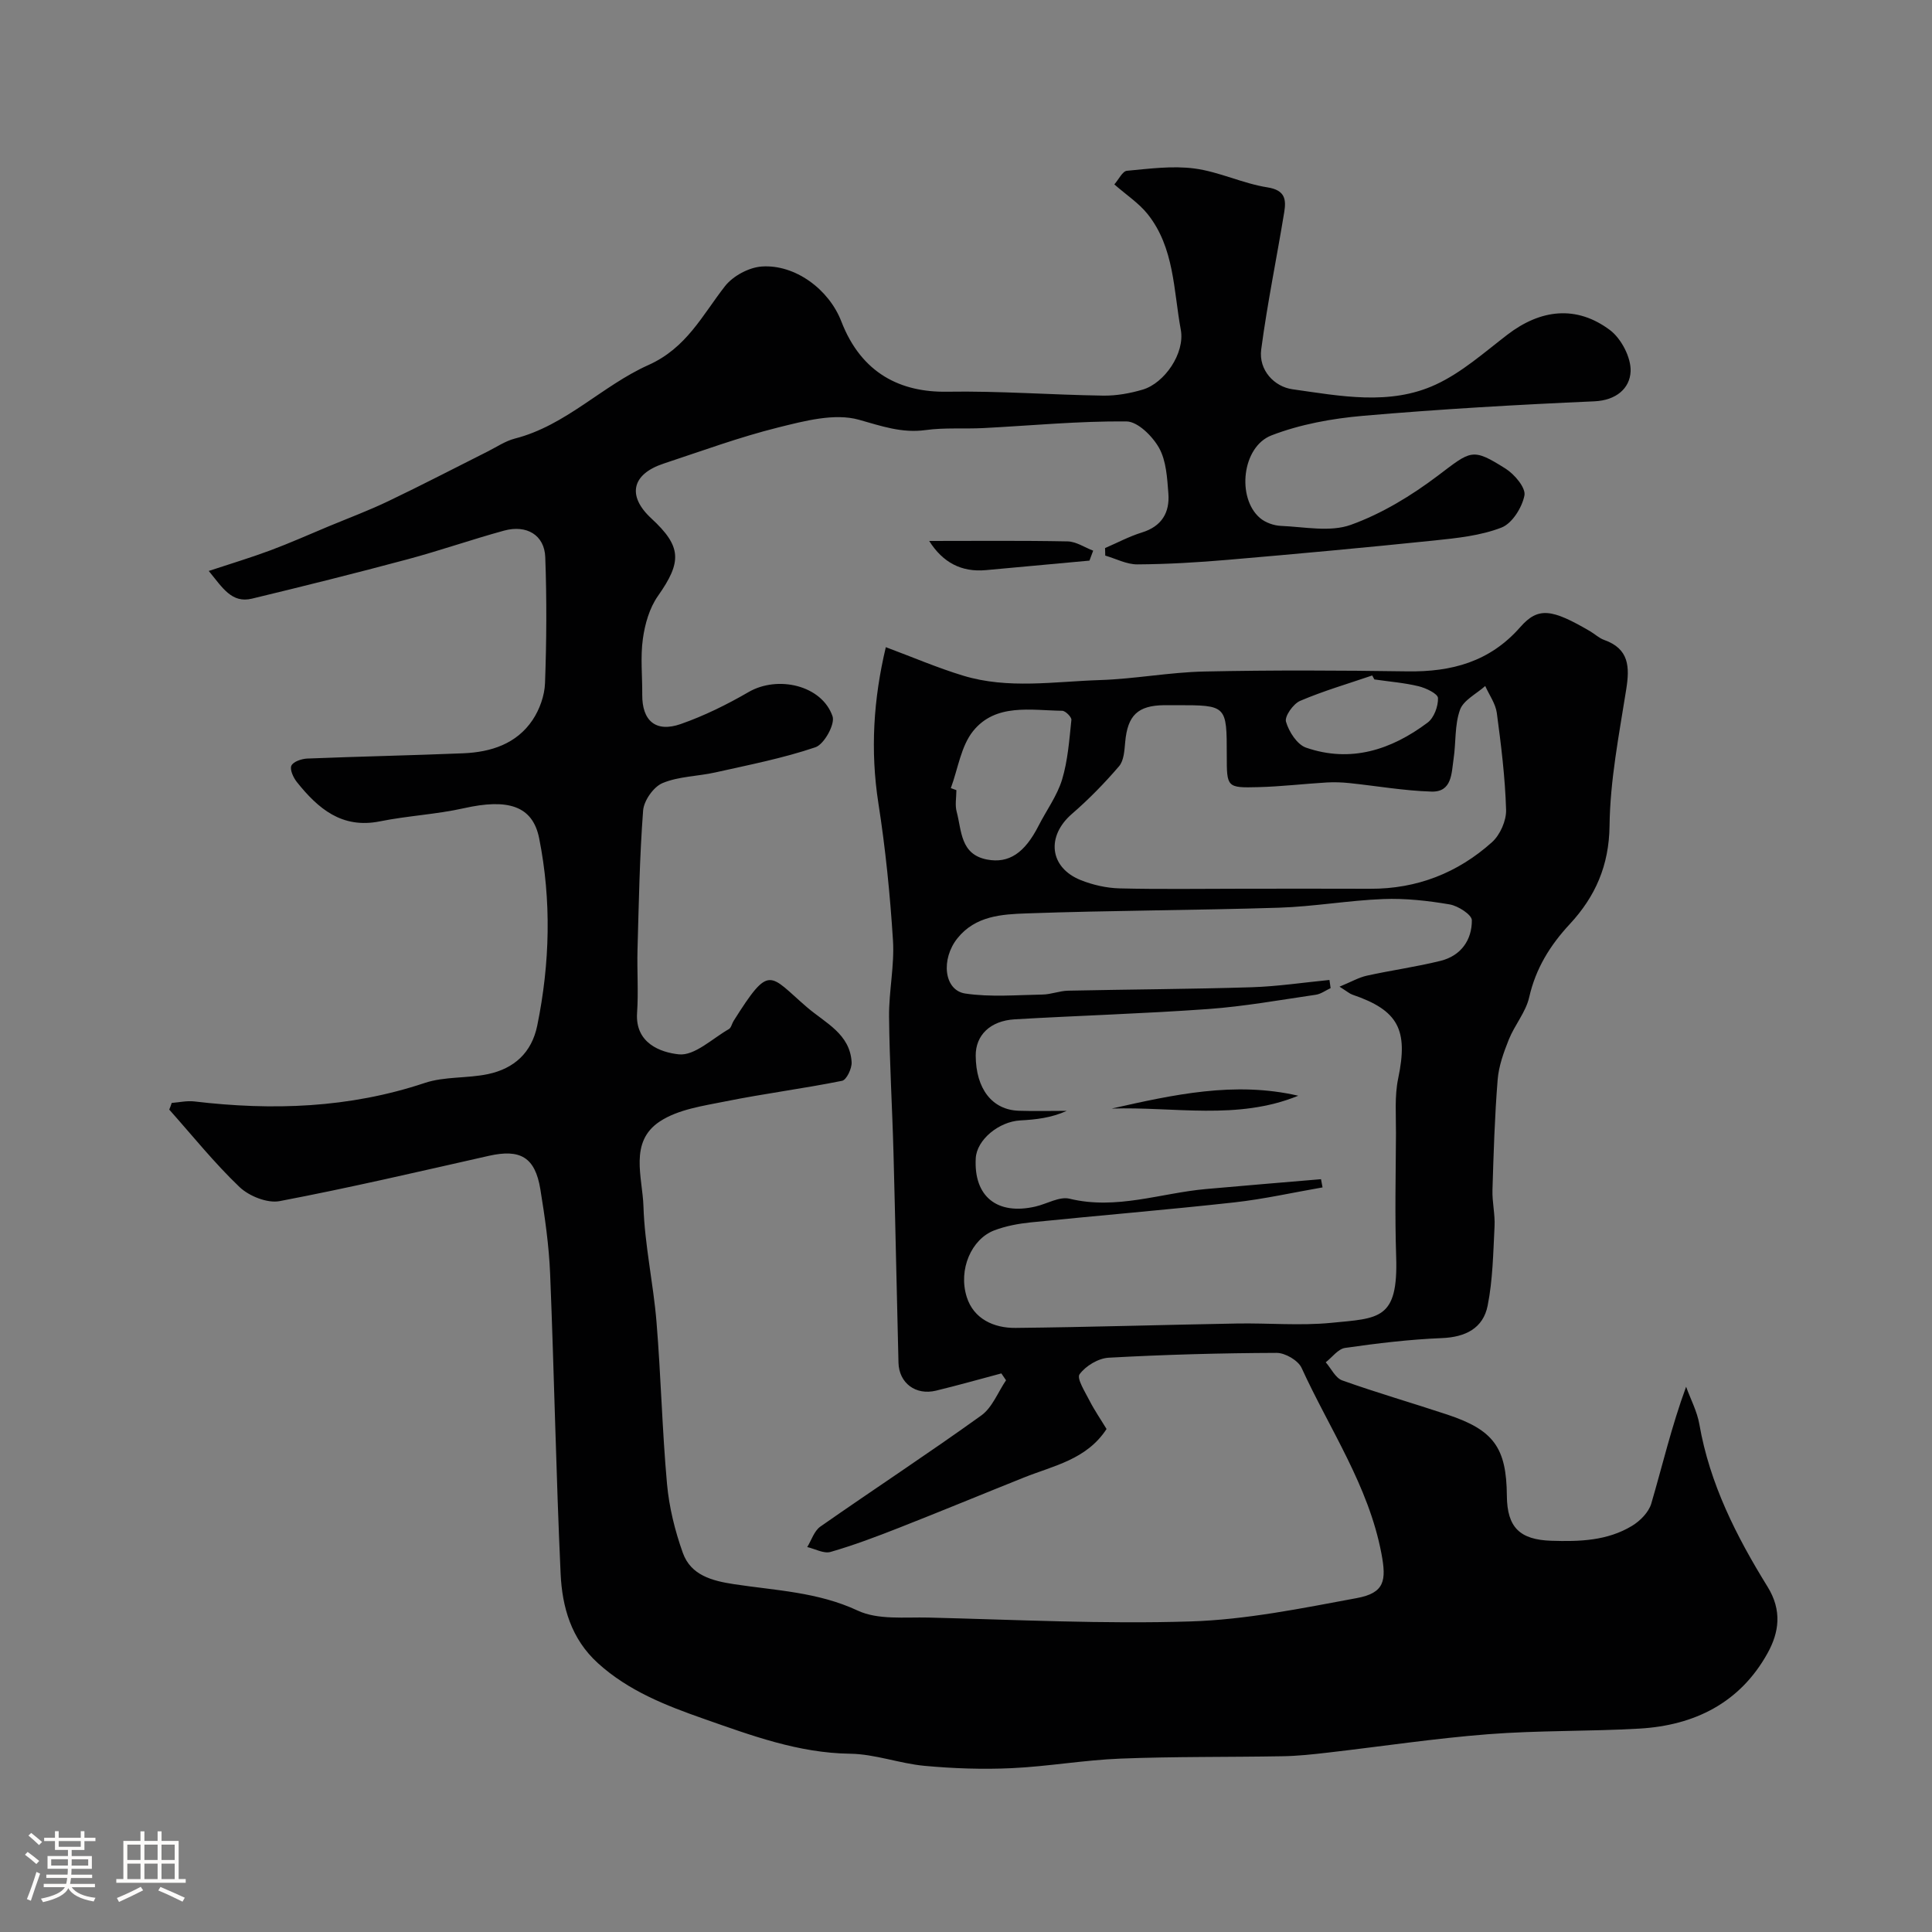 <svg enable-background="new 0 0 400 400" viewBox="0 0 400 400" xmlns="http://www.w3.org/2000/svg"><rect x="0" y="0" width="400" height="400" fill="#808080" stroke="none"/><path d="m5.17 384 .55-.58c.85.61 1.65 1.24 2.4 1.87l-.59.64c-.83-.73-1.62-1.38-2.36-1.93m1.22 9.53-.82-.34c.71-1.76 1.37-3.64 1.98-5.63.24.13.5.25.76.36-.6 1.67-1.24 3.54-1.92 5.61m-.5-13.5.57-.54c.56.44 1.31 1.06 2.26 1.87l-.64.64c-.68-.66-1.41-1.32-2.19-1.97m3.25.46h2.24v-1.36h.77v1.36h4.57v-1.36h.76v1.36h2.28v.69h-2.28v1.84h-2.64v1.26h4.18v2.64h-4.21c0 .45-.02.86-.05 1.21h4.32v.69h-4.38c-.04.34-.1.75-.19 1.22h5.15v.69h-4.82c.87 1.19 2.51 1.92 4.93 2.19-.17.31-.3.57-.37.76-2.77-.49-4.52-1.41-5.26-2.76-.56 1.26-2.3 2.23-5.24 2.9-.12-.24-.26-.48-.43-.72 2.73-.55 4.38-1.34 4.96-2.38h-4.38v-.69h4.65c.1-.38.17-.79.21-1.22h-4.32v-.69h4.4c.03-.34.05-.75.05-1.21h-4.2v-2.64h4.23v-1.26h-2.69v-1.84h-2.24zm1.46 4.46v1.29h3.45c.01-.4.02-.57.01-.53v-.32-.45h-3.46zm1.55-2.59h4.57v-1.19h-4.57zm6.11 2.59h-3.42v.77c-.01.19-.01.37-.02.53h3.44v-1.29z" fill="#fcfbfa"/><path d="m32.63 379.16h.82v1.98h3.54v7.89h1.46v.78h-14.37v-.78h1.46v-7.89h3.54v-1.98h.82v1.98h2.73zm-3.49 11.48.5.73c-1.61.82-3.28 1.63-5 2.41-.13-.27-.28-.55-.44-.82 1.75-.72 3.4-1.49 4.94-2.32m-2.78-5.55h2.73v-3.18h-2.73zm0 3.95h2.73v-3.2h-2.73zm3.54-3.95h2.73v-3.18h-2.73zm0 3.95h2.73v-3.2h-2.73zm7.89 4.68c-1.84-.92-3.51-1.7-5.02-2.32l.45-.73c1.89.8 3.57 1.55 5.04 2.23zm-1.62-11.81h-2.73v3.18h2.73zm-2.73 7.13h2.73v-3.2h-2.73z" fill="#fcfbfa"/><g fill="#010102"><path d="m35.55 228.35c1.56-.12 3.15-.49 4.68-.31 16.17 1.92 32.07 1.39 47.72-3.83 4.11-1.37 8.79-.92 13.09-1.83 5.37-1.14 9.03-4.39 10.19-10.04 2.64-12.9 2.96-25.91.4-38.77-1.36-6.84-6.59-8.25-15.57-6.24-5.71 1.28-11.64 1.56-17.39 2.72-7.9 1.59-12.83-2.66-17.21-8.14-.73-.92-1.5-2.59-1.13-3.39.39-.84 2.12-1.42 3.29-1.47 10.76-.43 21.54-.65 32.3-1.09 5.71-.24 11.02-1.93 14.35-6.9 1.45-2.17 2.48-5.04 2.57-7.63.32-8.68.37-17.39.05-26.07-.16-4.57-3.84-6.78-8.53-5.5-6.72 1.84-13.31 4.15-20.03 5.95-10.68 2.86-21.4 5.54-32.15 8.13-4.21 1.02-6.09-2.24-8.96-5.73 4.63-1.53 8.72-2.76 12.72-4.25 4.08-1.52 8.06-3.3 12.09-4.98 4.16-1.73 8.39-3.31 12.45-5.26 6.88-3.29 13.64-6.81 20.46-10.23 1.87-.94 3.68-2.18 5.66-2.69 10.58-2.71 18.09-10.95 27.64-15.22 7.91-3.54 11.15-10.3 15.86-16.33 1.65-2.11 4.93-3.88 7.6-4.07 6.88-.49 13.91 4.69 16.49 11.37 4.18 10.83 12.36 14.71 21.91 14.55 10.76-.18 21.53.65 32.3.81 2.73.04 5.57-.47 8.2-1.25 4.47-1.33 8.77-7.5 7.87-12.39-1.51-8.17-1.31-16.99-6.87-23.95-1.81-2.26-4.36-3.93-6.89-6.14.93-1.06 1.69-2.73 2.6-2.82 4.66-.43 9.44-1.08 14.02-.47 5.11.68 9.97 3.1 15.07 3.9 3.72.58 3.91 2.55 3.48 5.17-1.55 9.47-3.5 18.88-4.76 28.39-.57 4.32 2.75 7.72 6.46 8.24 9.88 1.39 20.15 3.44 29.66-.96 5.39-2.49 10.05-6.65 14.84-10.33 6.9-5.3 14.31-6.14 21.22-.98 2.36 1.76 4.42 5.71 4.3 8.57-.15 3.49-2.95 6-7.52 6.2-15.97.7-31.95 1.62-47.88 3-6.41.56-12.99 1.75-18.95 4.05-6.13 2.36-7.23 12.96-2.39 17.1 1.12.96 2.87 1.58 4.36 1.64 4.85.2 10.16 1.33 14.46-.22 6.42-2.31 12.54-6.04 18.02-10.18 6.89-5.2 7.05-5.85 14.02-1.45 1.85 1.17 4.2 3.96 3.9 5.54-.49 2.51-2.55 5.81-4.76 6.66-4.33 1.68-9.2 2.18-13.89 2.67-14.22 1.47-28.45 2.78-42.7 4-6.25.54-12.53.91-18.8.95-2.21.01-4.43-1.18-6.64-1.82-.01-.52-.02-1.04-.04-1.56 2.54-1.09 5.01-2.42 7.64-3.23 4.11-1.27 5.77-4.13 5.47-8.06-.25-3.21-.43-6.75-1.92-9.43-1.35-2.42-4.41-5.47-6.75-5.5-9.88-.09-19.77.87-29.65 1.38-3.98.2-8.01-.13-11.93.41-4.96.68-9.15-.83-13.83-2.14-5.05-1.41-11.25.25-16.7 1.6-8.03 2-15.85 4.88-23.72 7.48-6.62 2.19-7.6 6.68-2.56 11.34 6.31 5.83 6.37 8.98 1.38 16.07-1.75 2.48-2.7 5.81-3.12 8.87-.53 3.78-.1 7.7-.13 11.55-.05 5.42 2.79 7.91 7.98 6.09 4.86-1.7 9.57-4.03 14.04-6.62 6.05-3.5 15.17-1.41 17.38 5.02.56 1.63-1.74 5.8-3.54 6.41-6.72 2.28-13.76 3.65-20.72 5.21-3.64.82-7.57.8-10.94 2.21-1.87.78-3.87 3.64-4.02 5.69-.73 9.57-.89 19.19-1.16 28.79-.12 4.35.21 8.73-.09 13.07-.44 6.34 4.91 8.22 8.65 8.61 3.25.34 6.93-3.27 10.36-5.23.48-.28.62-1.13.97-1.68 7.55-11.97 7.28-9.65 15.2-2.84 3.79 3.26 8.9 5.5 9.24 11.38.07 1.3-1.06 3.67-1.98 3.85-7.99 1.61-16.1 2.64-24.09 4.25-4.67.94-9.83 1.65-13.65 4.17-6.41 4.23-3.57 11.58-3.38 17.56.25 7.99 2.04 15.92 2.7 23.92.92 11.18 1.17 22.42 2.18 33.59.44 4.82 1.64 9.67 3.27 14.24 1.66 4.65 6.07 5.8 10.62 6.49 8.62 1.31 17.33 1.61 25.6 5.47 4.2 1.96 9.71 1.32 14.64 1.44 18.09.44 36.21 1.37 54.28.8 11.51-.36 23.01-2.72 34.39-4.83 5.78-1.07 6.17-3.62 5.11-9.22-2.67-14.08-10.74-25.76-16.53-38.44-.71-1.55-3.4-3.12-5.17-3.11-11.6.04-23.2.36-34.78 1-2.14.12-4.76 1.7-6.02 3.43-.63.87 1.15 3.66 2.07 5.47 1.03 2.01 2.33 3.89 3.52 5.86-4.13 6.34-10.97 7.59-17.12 10.05-8.6 3.44-17.16 6.99-25.79 10.38-4.68 1.84-9.41 3.63-14.23 5.02-1.4.4-3.21-.63-4.83-1.01.88-1.43 1.44-3.34 2.71-4.23 11.06-7.73 22.36-15.13 33.32-23.01 2.28-1.64 3.45-4.82 5.13-7.29-.32-.47-.65-.94-.97-1.42-4.51 1.2-8.99 2.47-13.53 3.57-4.21 1.02-7.66-1.57-7.77-5.79-.37-14.45-.64-28.9-1.03-43.35-.25-9.44-.83-18.87-.92-28.3-.05-5.26 1.14-10.57.81-15.8-.6-9.49-1.55-18.99-3.02-28.38-1.7-10.92-1.02-21.57 1.54-32.31 5.46 2.03 10.65 4.27 16.02 5.9 9.31 2.83 18.88 1.21 28.32.91 7.22-.23 14.4-1.62 21.61-1.77 14.02-.3 28.04-.24 42.06-.03 9.13.13 17.03-1.97 23.34-9.16 3.72-4.24 6.54-3.78 14.46.85.99.58 1.86 1.43 2.91 1.8 5.19 1.84 5.31 5.59 4.57 10.25-1.48 9.37-3.34 18.8-3.45 28.22-.1 8.24-2.95 14.67-8.22 20.35-4.1 4.41-7.06 9.19-8.42 15.17-.7 3.07-3 5.73-4.21 8.73-1.07 2.68-2.1 5.52-2.32 8.36-.61 7.58-.84 15.19-1.07 22.79-.08 2.51.56 5.05.43 7.55-.28 5.49-.36 11.06-1.43 16.42-.93 4.67-4.59 6.52-9.5 6.71-6.69.27-13.38 1.08-20.01 2.03-1.45.21-2.68 1.94-4.01 2.98 1.13 1.29 2.01 3.25 3.42 3.75 7.17 2.56 14.5 4.67 21.73 7.07 9.63 3.19 12.27 6.86 12.35 16.82.05 6.58 2.71 9.09 9.2 9.31 5.84.19 11.59.01 16.7-3.08 1.68-1.01 3.47-2.82 4-4.62 2.32-7.91 4.19-15.96 7.21-24.19.94 2.6 2.29 5.12 2.75 7.8 2.14 12.3 7.67 23.19 14.11 33.6 3.05 4.92 2.39 9.47 0 13.77-5.7 10.28-15.12 14.95-26.54 15.61-10.42.6-20.89.35-31.29 1.16-11.1.86-22.14 2.54-33.21 3.81-3.11.36-6.23.7-9.35.75-11.18.2-22.38.05-33.55.49-7.53.29-15.02 1.63-22.55 1.98-5.99.28-12.05.07-18.03-.48-5.17-.48-10.27-2.44-15.41-2.51-10.74-.14-20.49-3.79-30.34-7.24-7.84-2.75-15.55-5.76-21.89-11.51-5.54-5.03-7.4-11.62-7.72-18.51-.95-20.67-1.33-41.37-2.17-62.06-.24-5.88-1.08-11.76-2.03-17.57-1.09-6.63-4.16-8.36-10.65-6.9-14.42 3.25-28.82 6.62-43.33 9.38-2.54.48-6.31-1.03-8.29-2.91-5.21-4.97-9.75-10.64-14.56-16.04.19-.42.35-.9.51-1.38zm241.78-24.07c2.43-1 3.99-1.91 5.67-2.28 5.07-1.12 10.23-1.82 15.26-3.07 4.19-1.04 6.5-4.29 6.47-8.41-.01-1.14-2.84-2.97-4.59-3.27-4.52-.77-9.18-1.29-13.75-1.11-7.21.28-14.38 1.56-21.59 1.79-17.42.55-34.85.56-52.27 1.18-5.09.18-10.55.49-14.28 5.12-3.49 4.33-2.84 10.8 1.6 11.47 5.23.78 10.66.3 16 .21 1.76-.03 3.51-.76 5.28-.8 12.65-.27 25.31-.32 37.96-.71 5.4-.17 10.77-.98 16.16-1.51.08.56.16 1.13.24 1.69-1.02.47-1.99 1.21-3.05 1.37-7.42 1.08-14.83 2.42-22.29 2.96-13.34.96-26.72 1.35-40.07 2.13-5.09.3-8.1 3.32-8.07 7.52.04 6.87 3.4 11.23 8.93 11.41 3.3.11 6.61.02 9.92.02-3.19 1.45-6.4 1.81-9.61 1.98-4.47.24-9.02 4.02-9.23 7.82-.45 7.92 4.41 11.85 12.37 10.01 2.37-.55 4.96-2.13 7.05-1.62 9.7 2.36 18.84-1.16 28.21-2 7.95-.72 15.9-1.36 23.85-2.04.11.57.21 1.13.32 1.7-6.08 1.05-12.13 2.42-18.25 3.1-14.03 1.55-28.1 2.71-42.15 4.14-2.56.26-5.19.75-7.58 1.66-4.68 1.79-7.5 8.07-5.68 13.81 1.43 4.51 5.6 6.43 10.11 6.38 15.26-.16 30.52-.64 45.78-.91 6.52-.12 13.1.49 19.56-.14 9.92-.97 13.89-.61 13.45-13.73-.28-8.49-.09-16.99-.04-25.48.02-3.81-.31-7.73.46-11.4 2.1-10.03.08-14.08-9.46-17.33-.59-.2-1.1-.66-2.69-1.66zm-20.09-20.28c8.82 0 17.64-.03 26.45.01 9.66.04 18.12-3.28 25.21-9.64 1.68-1.51 2.99-4.47 2.92-6.71-.2-6.7-1.03-13.4-1.92-20.05-.26-1.93-1.57-3.72-2.4-5.58-1.81 1.62-4.49 2.92-5.22 4.92-1.13 3.13-.82 6.77-1.33 10.16-.44 2.95-.3 6.91-4.58 6.78-5.68-.17-11.33-1.17-16.99-1.76-1.54-.16-3.11-.22-4.66-.13-4.75.28-9.48.85-14.23.97-6.49.17-6.5.04-6.5-6.56 0-10.41 0-10.41-10.43-10.41-.83 0-1.66-.01-2.5 0-5.51.06-7.6 2.11-8.1 7.63-.16 1.72-.26 3.83-1.27 5.01-3 3.5-6.26 6.84-9.75 9.86-5.35 4.62-4.69 11.11 1.82 13.72 2.51 1 5.33 1.64 8.02 1.71 8.49.21 16.98.07 25.46.07zm-60.38-20.83c.38.14.77.28 1.15.42 0 1.5-.32 3.08.06 4.48 1.05 3.91.73 8.83 6.3 9.89 4.49.85 7.77-1.34 10.64-6.97 1.63-3.2 3.85-6.21 4.88-9.58 1.2-3.96 1.49-8.21 1.93-12.36.06-.58-1.22-1.88-1.9-1.89-6.5-.09-13.76-1.61-18.45 4.2-2.52 3.14-3.13 7.82-4.61 11.81zm87.69-22.5c-.15-.27-.3-.54-.45-.82-5 1.71-10.09 3.19-14.93 5.26-1.42.61-3.24 3.2-2.92 4.31.6 2.07 2.3 4.73 4.15 5.37 9.26 3.2 17.66.45 25.17-5.18 1.33-.99 2.21-3.39 2.15-5.09-.03-.89-2.49-2.07-4.01-2.44-2.98-.72-6.09-.96-9.16-1.41z"/><path d="m225.56 116.07c-7.15.66-14.3 1.32-21.45 1.97-5.08.46-8.92-1.59-11.73-6.04 9.44 0 19.05-.1 28.66.09 1.77.04 3.53 1.25 5.29 1.92-.26.69-.52 1.37-.77 2.06z"/><path d="m268.79 226.86c-12.59 5.15-25.73 2.23-38.64 2.66 12.72-2.86 25.45-5.71 38.64-2.66z"/></g></svg>